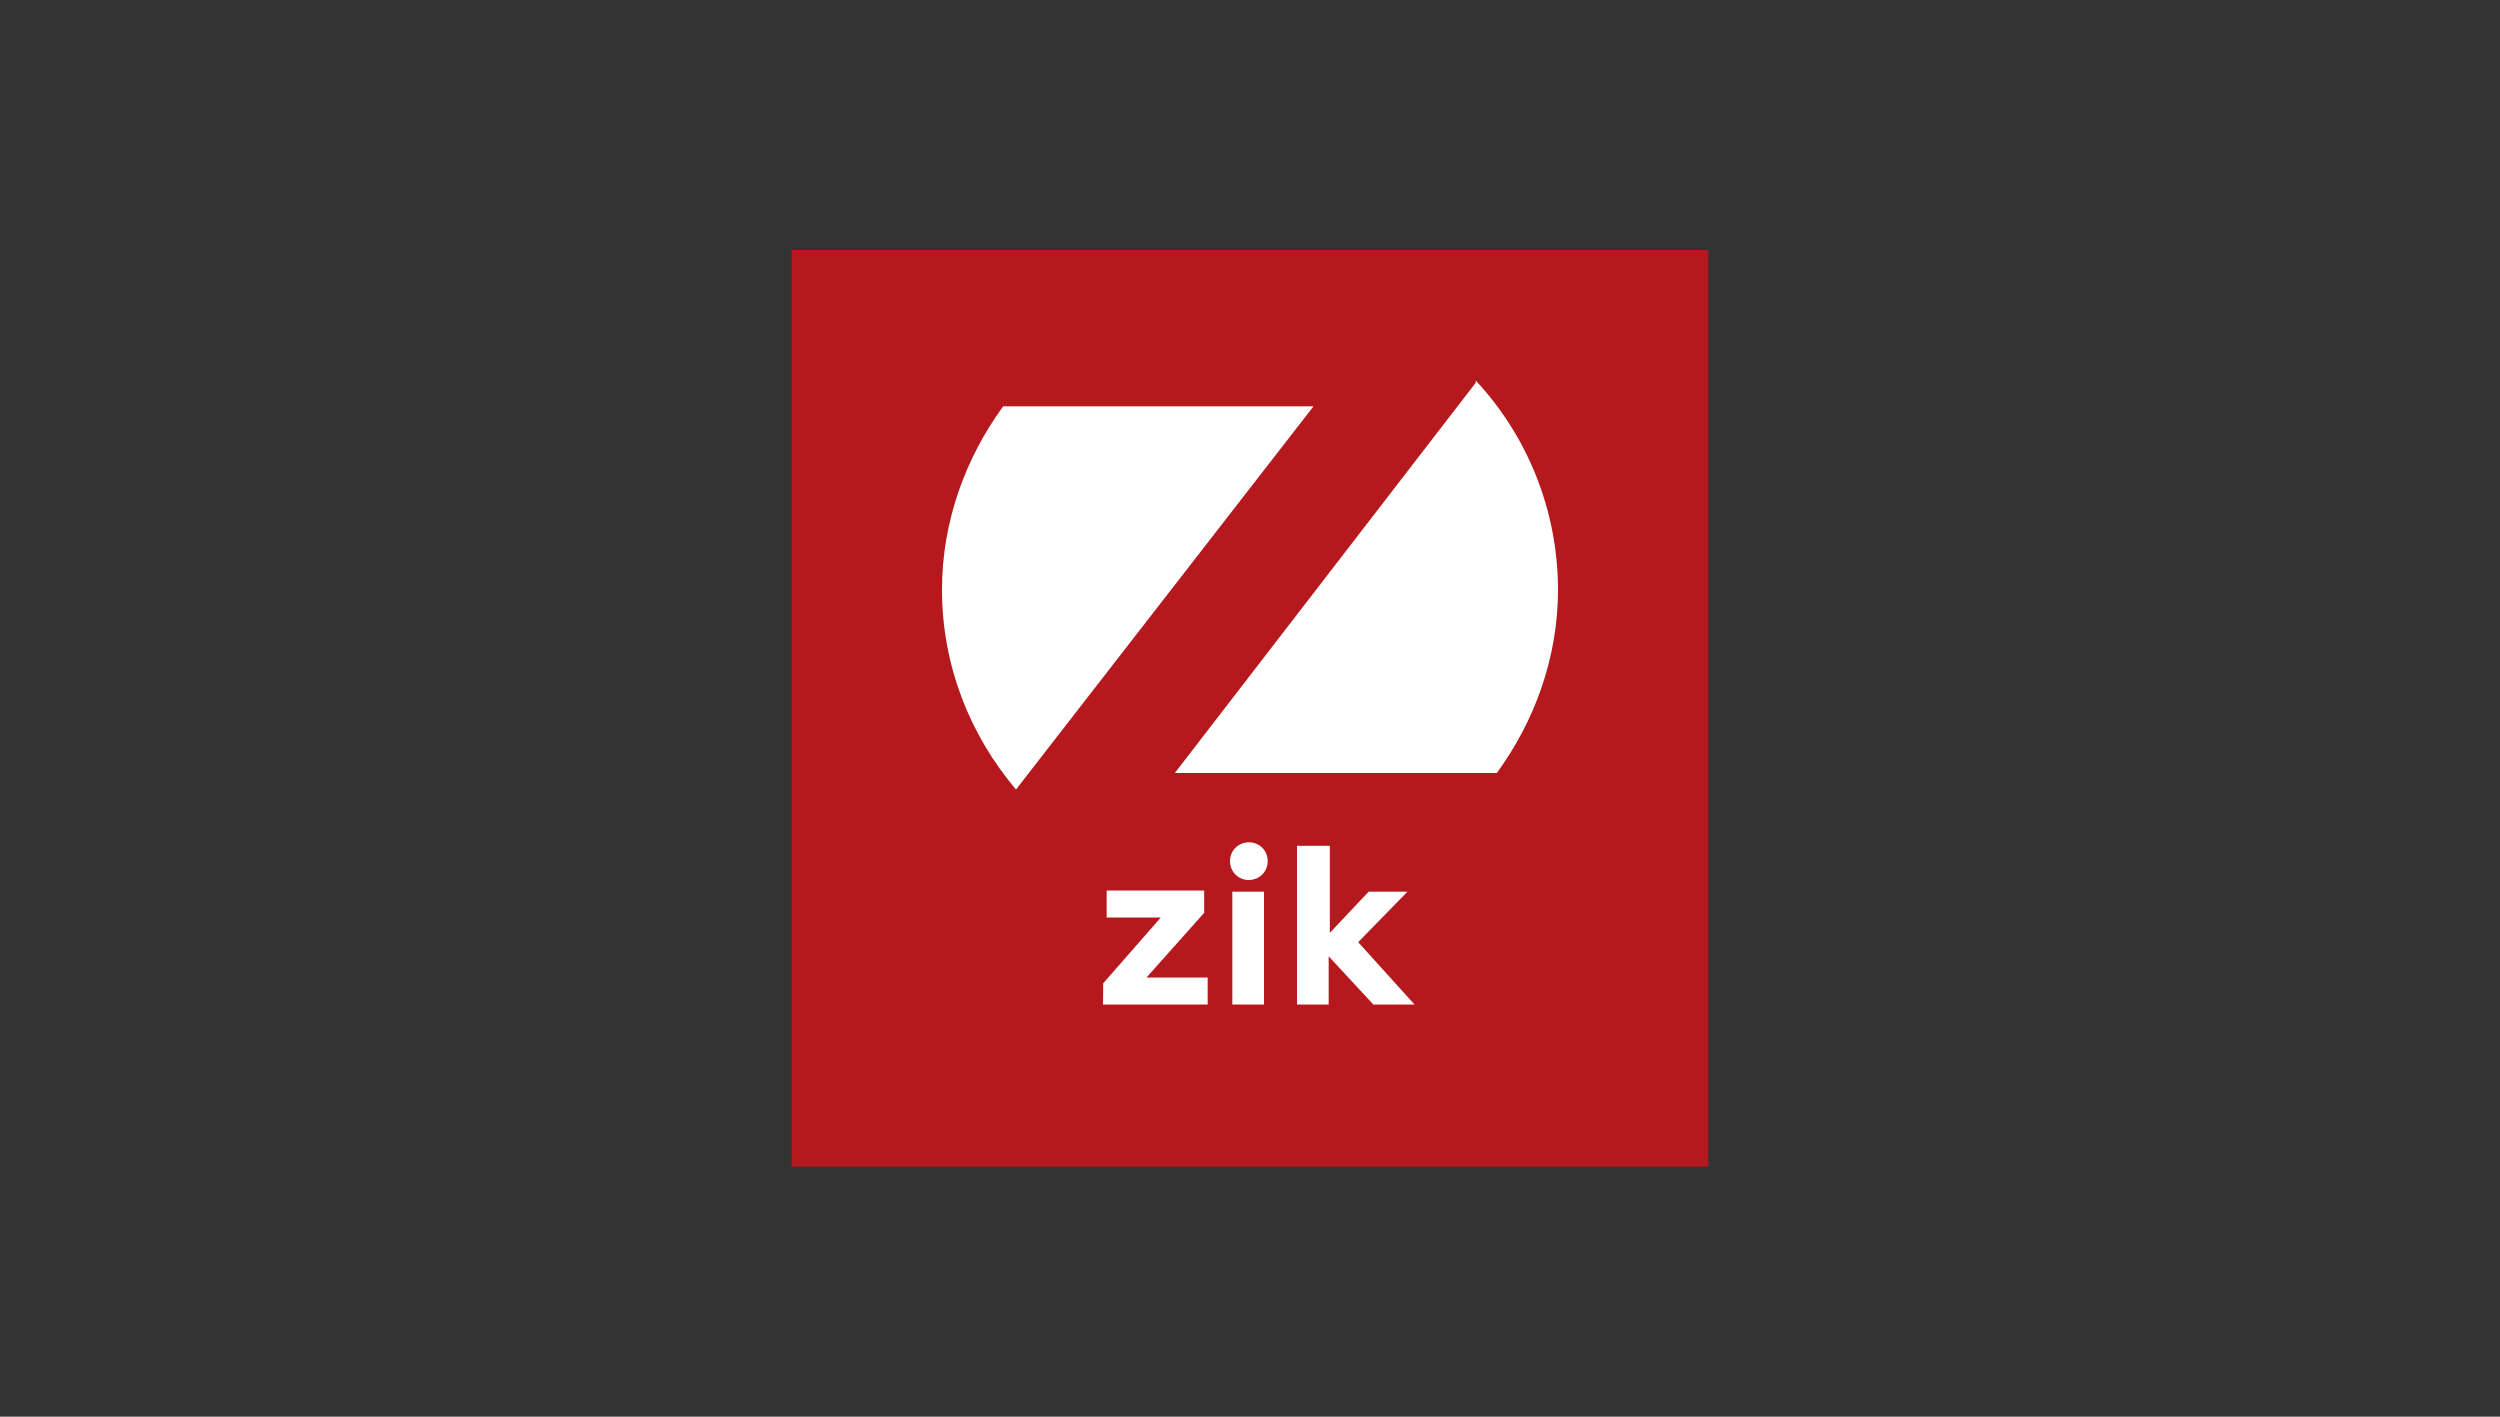 <svg width="150" height="85" viewBox="0 0 150 85" fill="none" xmlns="http://www.w3.org/2000/svg">
<rect x="0" y="0" width="150" height="85" fill="#333333" stroke="none"/>
<path d="M47.5 15H102.5V70H47.5V15Z" fill="#B5191E"/>
<path d="M88.54 22.83V22.97L70.49 46.38H89.81C92.07 43.28 93.48 39.47 93.48 35.38C93.47 30.51 91.57 26.07 88.54 22.83Z" fill="white"/>
<path d="M78.81 24.38H60.19C57.93 27.48 56.52 31.29 56.52 35.38C56.52 39.96 58.21 44.12 60.96 47.37L78.81 24.38V24.38Z" fill="white"/>
<path d="M66.19 59L69.65 55.05H66.4V53.43H72.25V54.77L68.79 58.65H72.46V60.27H66.18C66.19 60.27 66.19 59 66.19 59V59Z" fill="white"/>
<path d="M73.8 51.67C73.8 51.04 74.29 50.54 74.93 50.54C75.57 50.54 76.06 51.03 76.06 51.67C76.06 52.3 75.57 52.8 74.93 52.8C74.29 52.8 73.8 52.3 73.8 51.67ZM73.94 53.5H75.84V60.27H73.94V53.5Z" fill="white"/>
<path d="M77.89 50.75H79.79V55.97L82.12 53.5H84.45L81.49 56.53L84.87 60.27H82.4L79.72 57.38V60.27H77.82V50.75H77.89V50.75Z" fill="white"/>
</svg>
